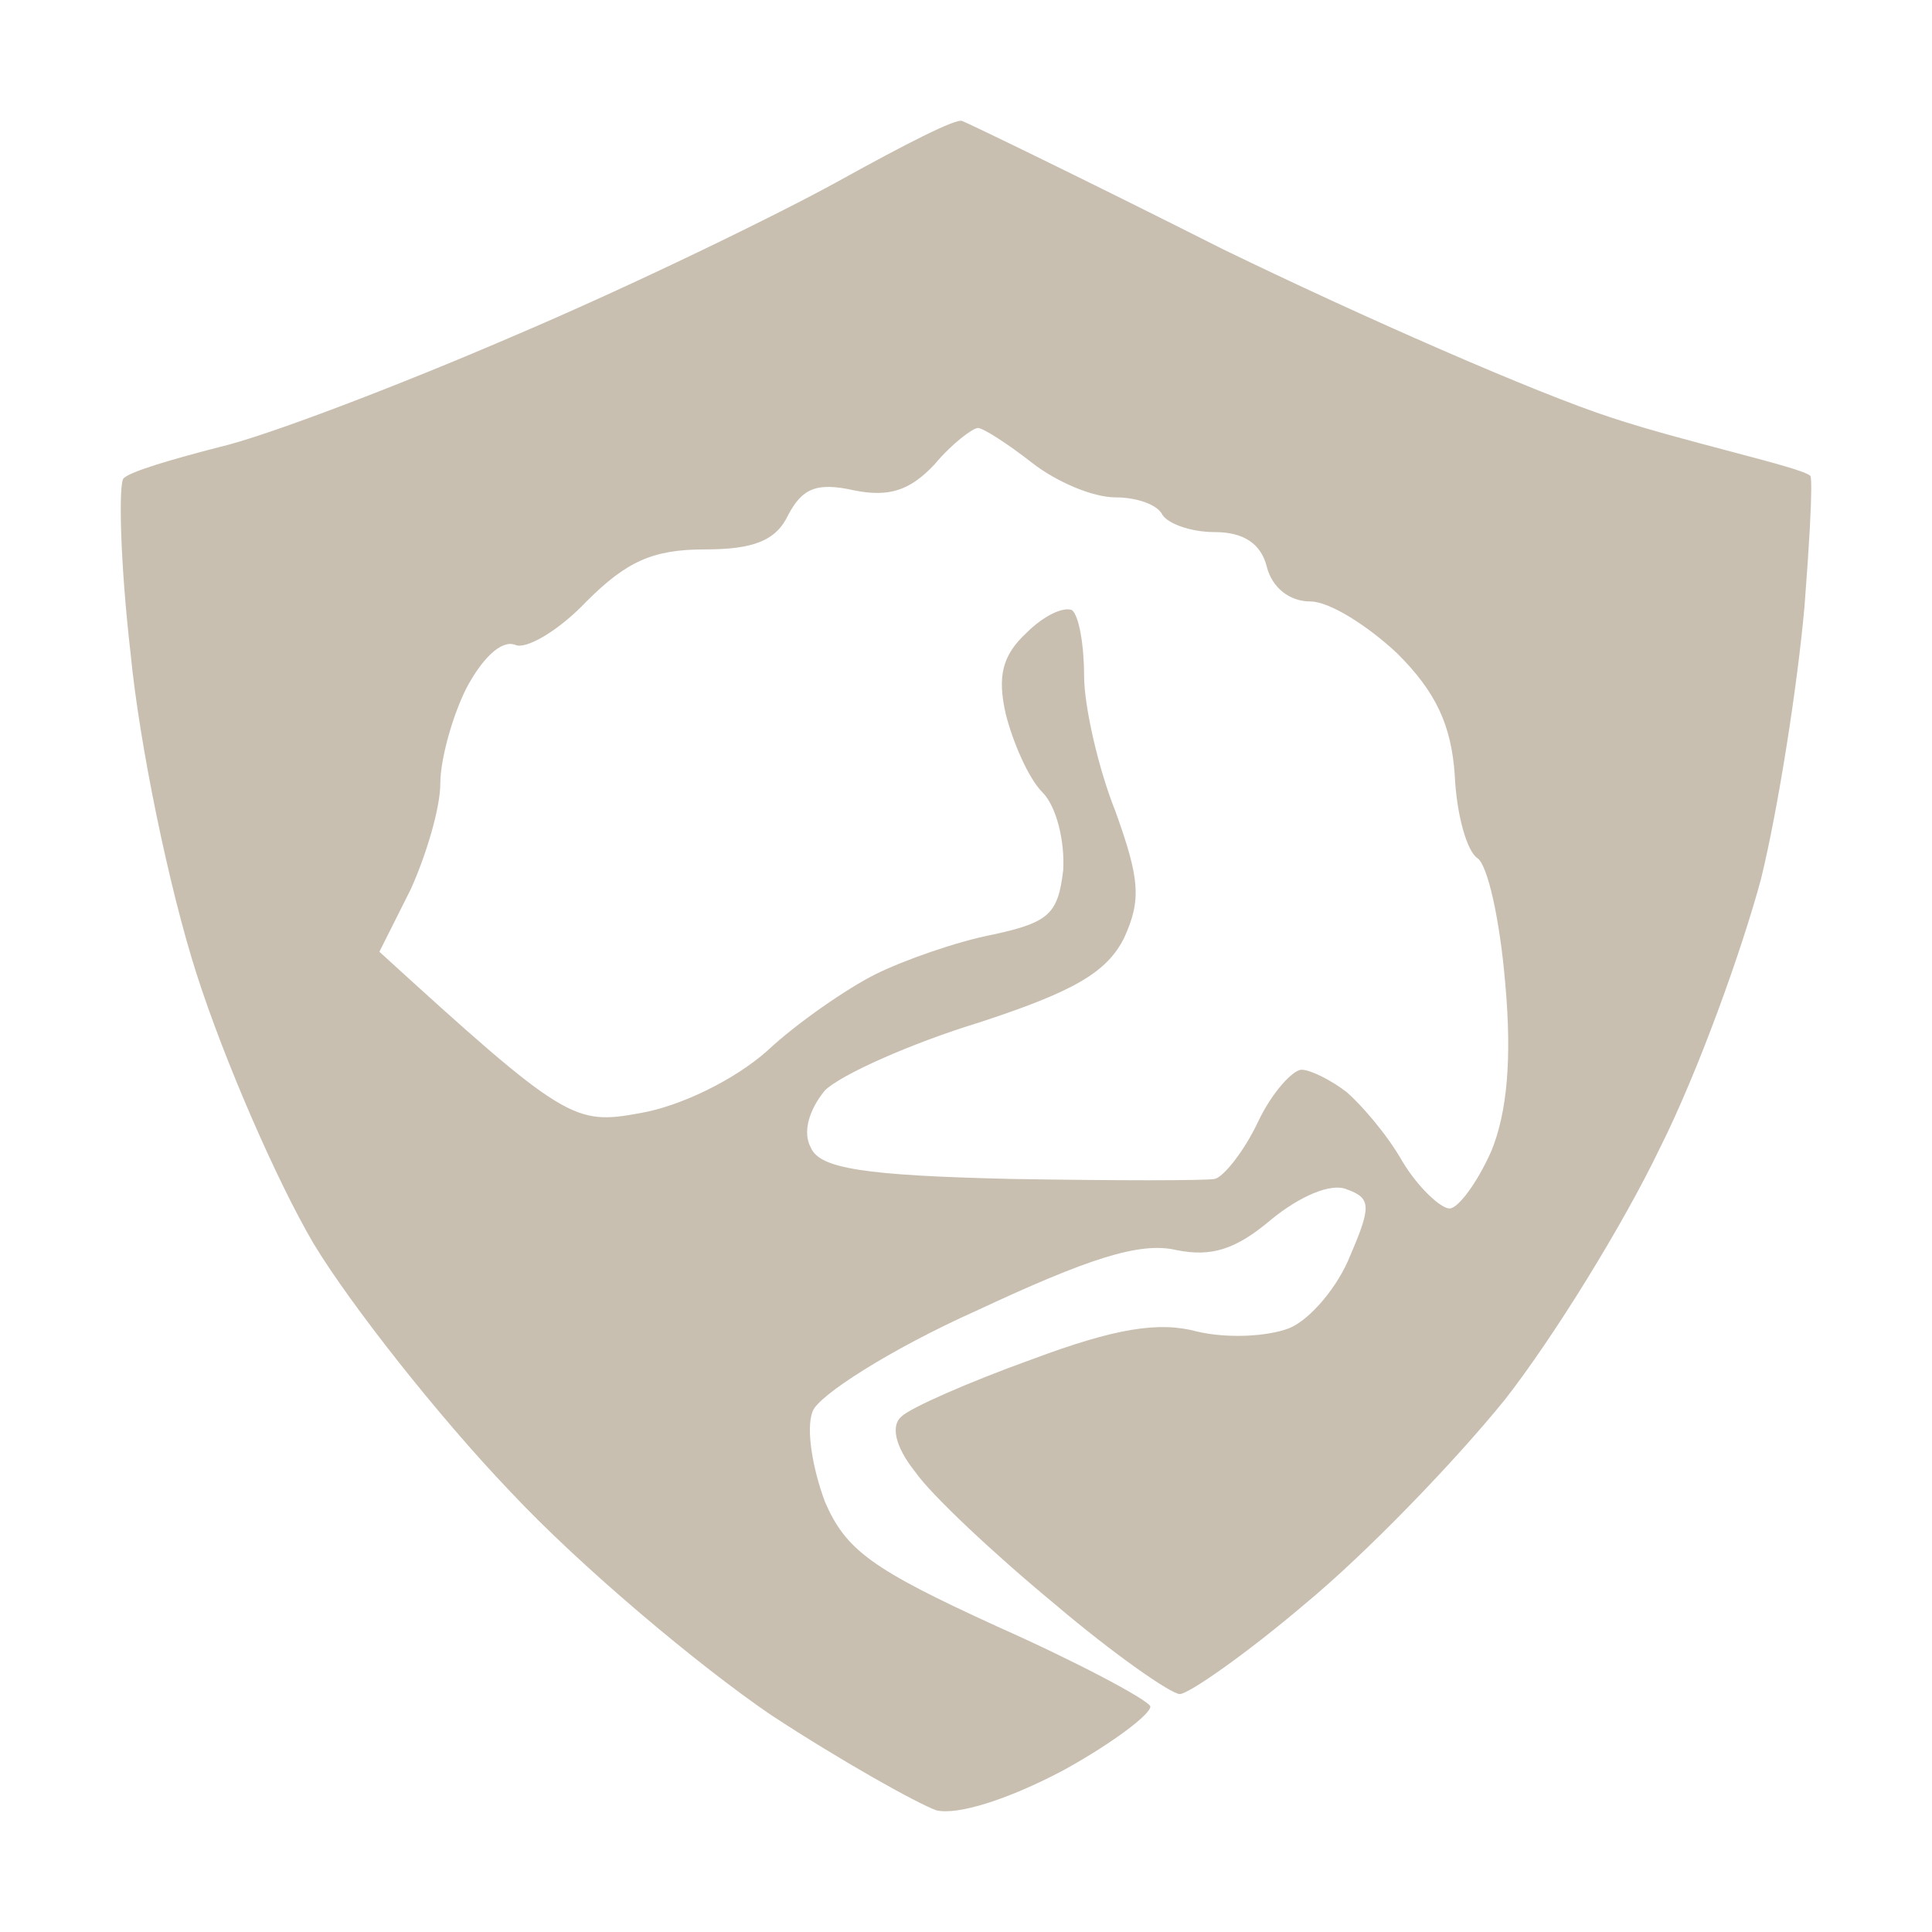 <svg width="32" height="32" viewBox="0 0 32 32" fill="none" xmlns="http://www.w3.org/2000/svg">
<path fill-rule="evenodd" clip-rule="evenodd" d="M15.939 2.005C16.025 2.034 17.985 2.982 20.262 4.131C22.568 5.251 25.45 6.515 26.689 6.917C27.899 7.319 29.842 7.74 29.982 7.88C29.982 7.88 30.061 7.807 29.888 10.048C29.773 11.341 29.456 13.38 29.168 14.558C28.851 15.736 28.13 17.747 27.496 19.01C26.891 20.274 25.738 22.142 24.931 23.176C24.095 24.21 22.625 25.732 21.616 26.565C20.637 27.398 19.686 28.059 19.541 28.059C19.397 28.059 18.446 27.398 17.466 26.565C16.458 25.732 15.42 24.756 15.161 24.382C14.815 23.951 14.757 23.607 14.93 23.463C15.074 23.319 16.054 22.888 17.092 22.515C18.475 21.998 19.196 21.883 19.83 22.055C20.32 22.17 20.982 22.142 21.357 21.998C21.703 21.854 22.164 21.308 22.366 20.791C22.712 19.987 22.712 19.843 22.308 19.7C22.049 19.585 21.53 19.815 21.069 20.188C20.464 20.705 20.06 20.82 19.484 20.705C18.878 20.562 18.014 20.849 16.169 21.711C14.757 22.343 13.547 23.118 13.46 23.377C13.345 23.664 13.46 24.325 13.662 24.87C14.008 25.675 14.44 25.991 16.515 26.939C17.87 27.542 18.994 28.145 19.052 28.26C19.08 28.375 18.446 28.863 17.61 29.323C16.688 29.811 15.852 30.07 15.507 29.984C15.19 29.869 13.95 29.179 12.768 28.404C11.587 27.599 9.627 25.962 8.445 24.698C7.264 23.463 5.794 21.596 5.189 20.59C4.583 19.556 3.719 17.574 3.258 16.138C2.797 14.702 2.307 12.317 2.163 10.824C1.99 9.33 1.961 8.009 2.047 7.922C2.163 7.807 2.854 7.606 3.632 7.405C4.382 7.233 6.572 6.4 8.503 5.567C10.463 4.734 12.884 3.556 13.921 2.982C14.959 2.407 15.852 1.947 15.939 2.005ZM14.152 8.123C13.518 7.98 13.287 8.095 13.057 8.526C12.855 8.956 12.48 9.1 11.673 9.1C10.809 9.1 10.376 9.301 9.714 9.962C9.252 10.45 8.705 10.766 8.532 10.68C8.301 10.594 7.984 10.91 7.725 11.398C7.494 11.858 7.293 12.576 7.293 12.978C7.293 13.38 7.062 14.156 6.803 14.73L6.284 15.764C9.368 18.579 9.512 18.637 10.607 18.436C11.27 18.321 12.163 17.89 12.711 17.402C13.201 16.942 14.037 16.368 14.498 16.138C14.959 15.908 15.852 15.592 16.458 15.477C17.38 15.276 17.524 15.133 17.61 14.414C17.639 13.926 17.495 13.351 17.265 13.122C17.034 12.892 16.775 12.289 16.659 11.829C16.515 11.197 16.602 10.852 17.005 10.479C17.293 10.192 17.61 10.048 17.755 10.105C17.87 10.192 17.956 10.68 17.956 11.197C17.956 11.685 18.187 12.72 18.475 13.438C18.878 14.558 18.907 14.903 18.619 15.535C18.331 16.109 17.783 16.425 16.198 16.942C15.074 17.287 13.921 17.804 13.662 18.062C13.403 18.378 13.287 18.752 13.431 19.01C13.575 19.355 14.325 19.47 16.746 19.527C18.446 19.556 19.974 19.556 20.118 19.527C20.262 19.499 20.608 19.068 20.838 18.579C21.069 18.091 21.415 17.718 21.559 17.718C21.703 17.718 22.049 17.89 22.308 18.091C22.539 18.292 22.971 18.781 23.23 19.24C23.49 19.671 23.864 20.016 24.009 20.016C24.153 20.016 24.47 19.585 24.7 19.068C24.96 18.436 25.046 17.545 24.931 16.282C24.844 15.247 24.643 14.328 24.47 14.213C24.297 14.098 24.124 13.495 24.095 12.834C24.037 12.001 23.778 11.456 23.144 10.824C22.654 10.364 22.02 9.962 21.703 9.962C21.357 9.962 21.069 9.732 20.982 9.387C20.886 9.004 20.598 8.813 20.118 8.813C19.714 8.813 19.34 8.669 19.253 8.526C19.167 8.353 18.821 8.238 18.475 8.238C18.1 8.238 17.495 7.98 17.092 7.664C16.688 7.348 16.285 7.089 16.198 7.089C16.112 7.089 15.766 7.348 15.478 7.693C15.074 8.123 14.728 8.238 14.152 8.123Z" fill="#C8BFB0"/>
</svg>
